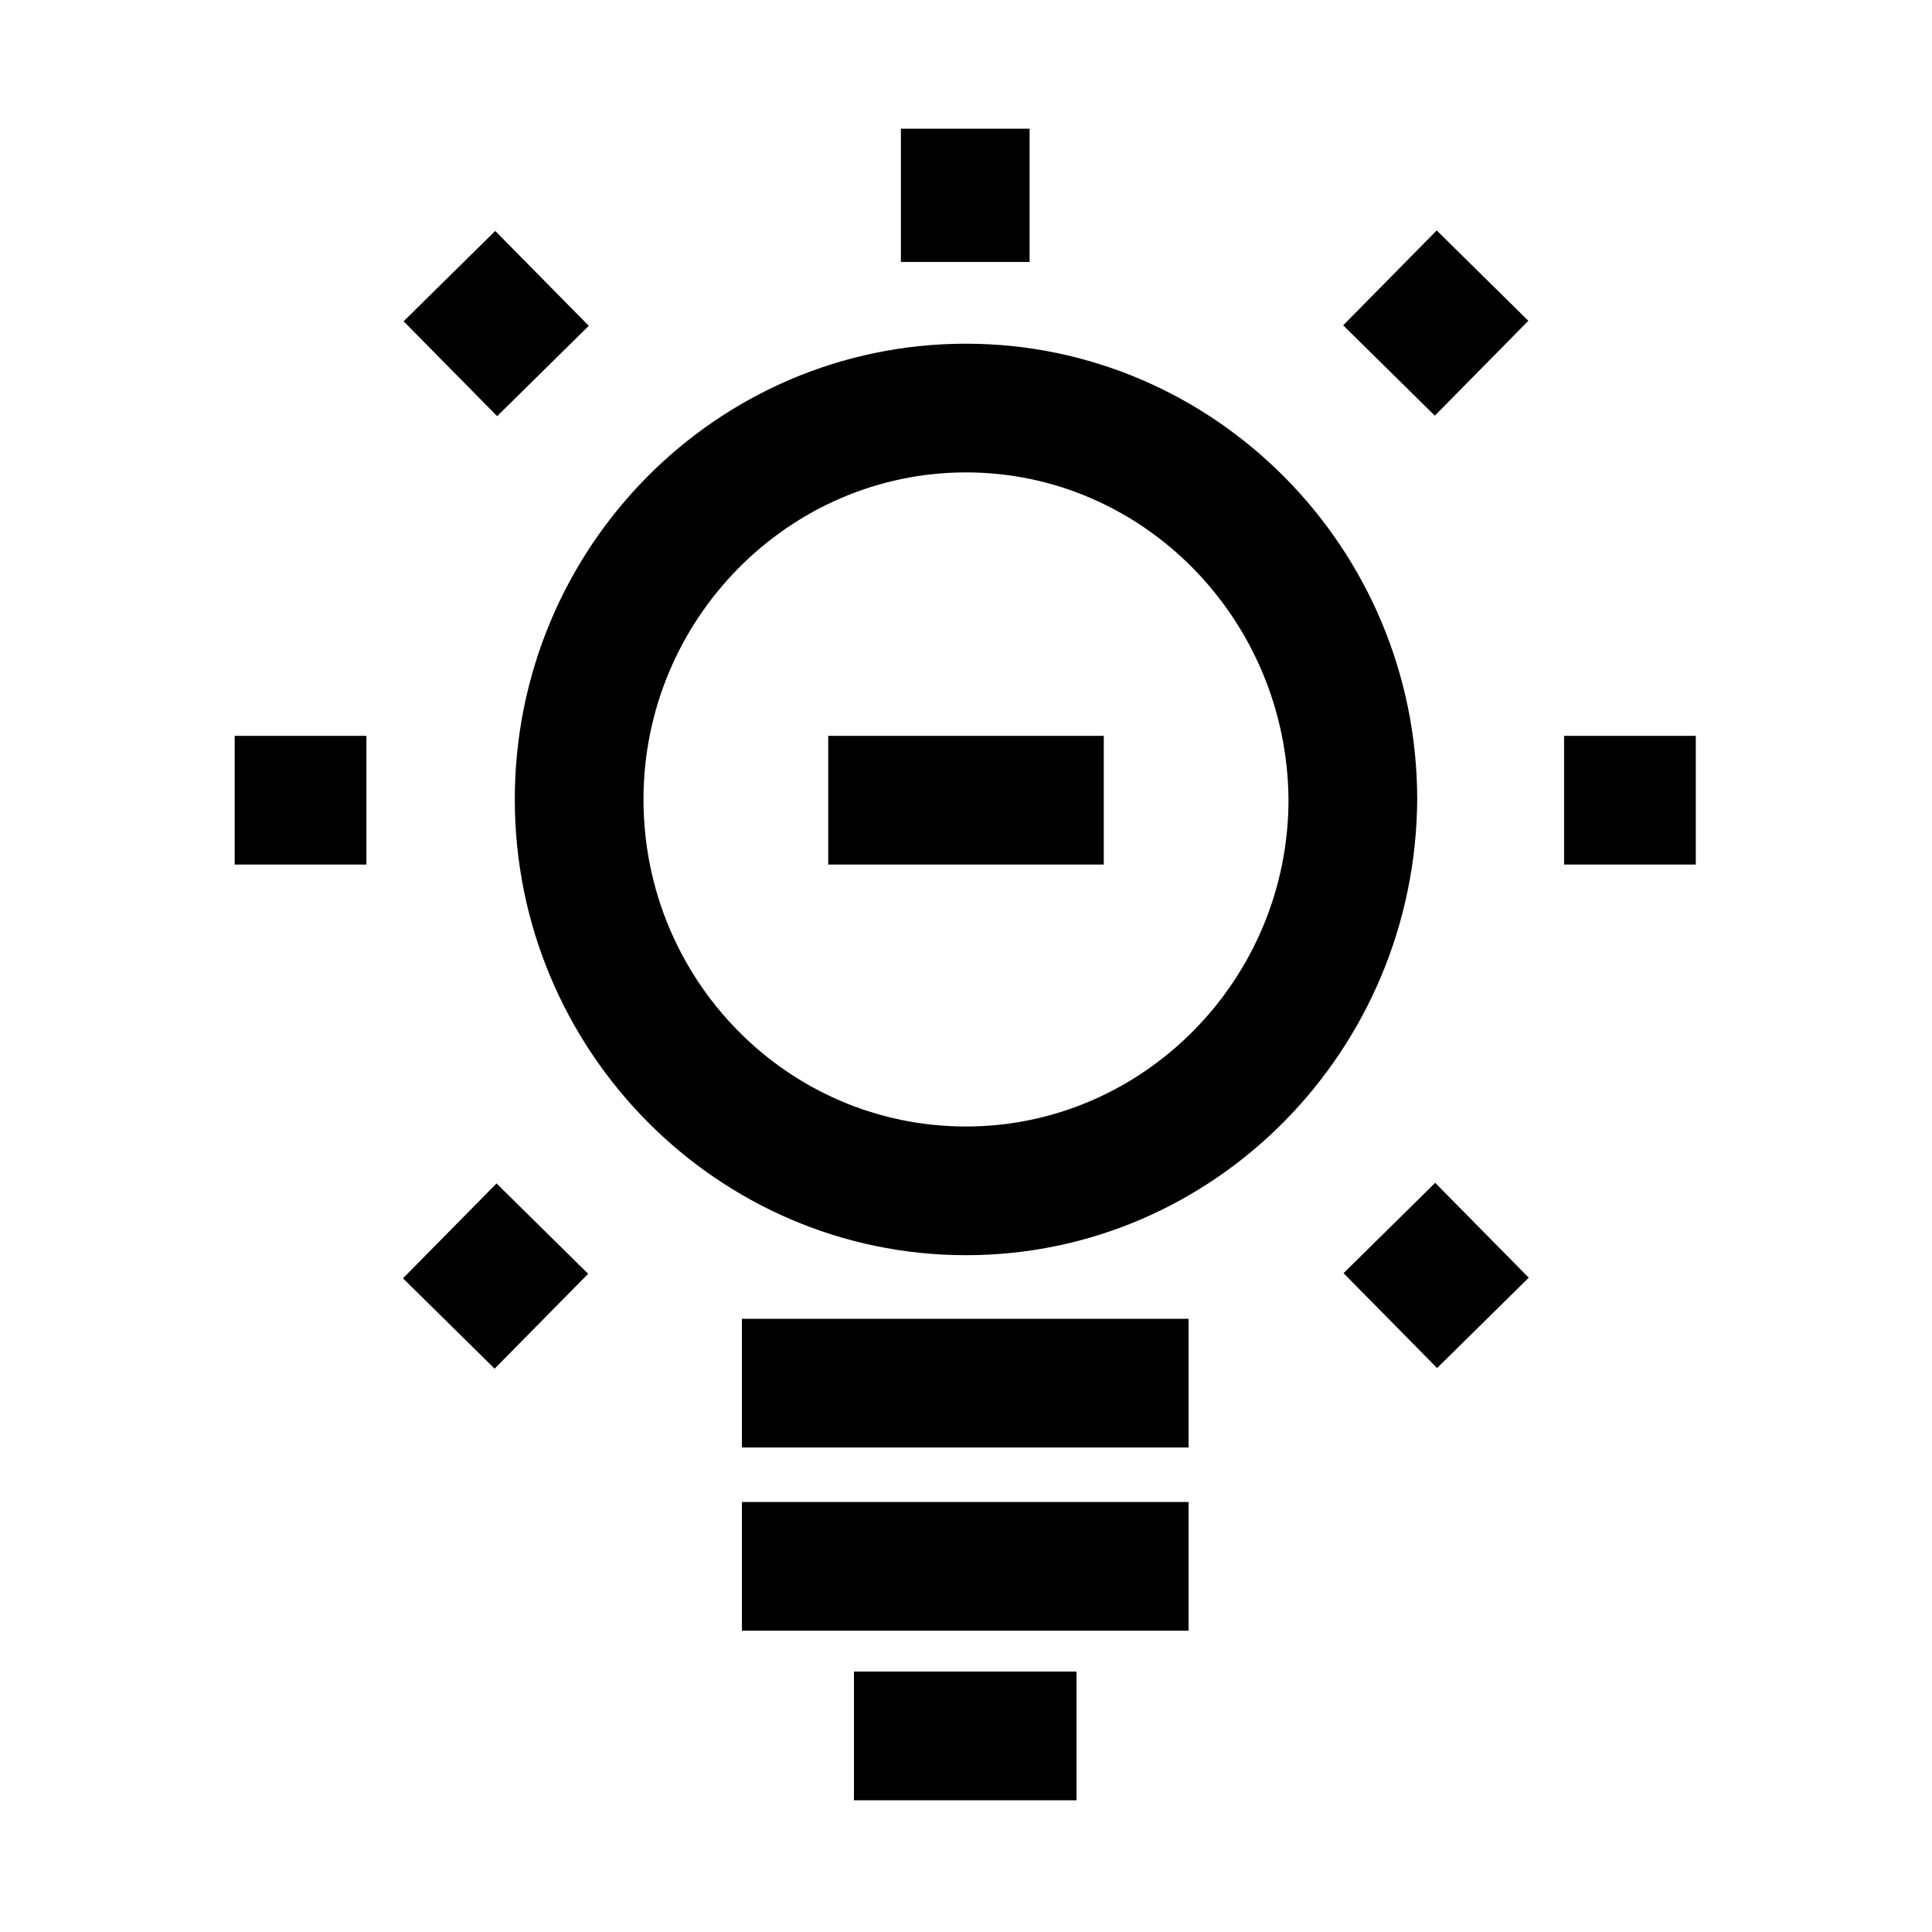 <?xml version="1.0" encoding="utf-8"?>
<!-- Generator: Adobe Illustrator 16.0.0, SVG Export Plug-In . SVG Version: 6.00 Build 0)  -->
<!DOCTYPE svg PUBLIC "-//W3C//DTD SVG 1.1//EN" "http://www.w3.org/Graphics/SVG/1.1/DTD/svg11.dtd">
<svg version="1.1" id="Laag_1" xmlns="http://www.w3.org/2000/svg" xmlns:xlink="http://www.w3.org/1999/xlink" x="0px" y="0px"
	 width="127.6px" height="127.6px" viewBox="0 0 127.6 127.6" style="enable-background:new 0 0 127.6 127.6;" xml:space="preserve"
	>
<style type="text/css">
<![CDATA[
	.st0{clip-path:url(#SVGID_2_);}
]]>
</style>
<g>
	<defs>
		<rect id="SVGID_1_" width="127.6" height="127.6"/>
	</defs>
	<clipPath id="SVGID_2_">
		<use xlink:href="#SVGID_1_"  style="overflow:visible;"/>
	</clipPath>
	<path class="st0" d="M63.8,82.9C47.4,82.9,34,69.4,34,52.8c0-16.6,13.3-30.1,29.8-30.1c16.4,0,29.8,13.5,29.8,30.1
		C93.5,69.4,80.2,82.9,63.8,82.9 M63.8,31.2c-11.7,0-21.3,9.7-21.3,21.6c0,11.9,9.5,21.6,21.3,21.6c11.7,0,21.3-9.7,21.3-21.6
		C85,40.9,75.5,31.2,63.8,31.2"/>
	<rect x="49" y="87.1" class="st0" width="29.5" height="8.5"/>
	<rect x="49" y="99.2" class="st0" width="29.5" height="8.5"/>
	<rect x="56.4" y="110.4" class="st0" width="14.7" height="8.5"/>
	<rect x="54.7" y="48.6" class="st0" width="18.2" height="8.5"/>
	<rect x="59.5" y="8.5" class="st0" width="8.5" height="8.8"/>
	<rect x="103.3" y="48.6" class="st0" width="8.7" height="8.5"/>
	<rect x="15.5" y="48.6" class="st0" width="8.7" height="8.5"/>
	<rect x="90.6" y="16.9" transform="matrix(0.712 0.702 -0.702 0.712 42.245 -60.414)" class="st0" width="8.5" height="8.8"/>
	<rect x="28.5" y="79.9" transform="matrix(0.712 0.702 -0.702 0.712 68.591 1.266)" class="st0" width="8.5" height="8.8"/>
	<rect x="90.4" y="80" transform="matrix(0.702 0.712 -0.712 0.702 88.287 -42.404)" class="st0" width="8.8" height="8.5"/>
	
		<rect x="28.4" y="17.1" transform="matrix(0.702 0.712 -0.712 0.702 24.947 -16.972)" class="st0" width="8.8" height="8.5"/>
</g>
</svg>
